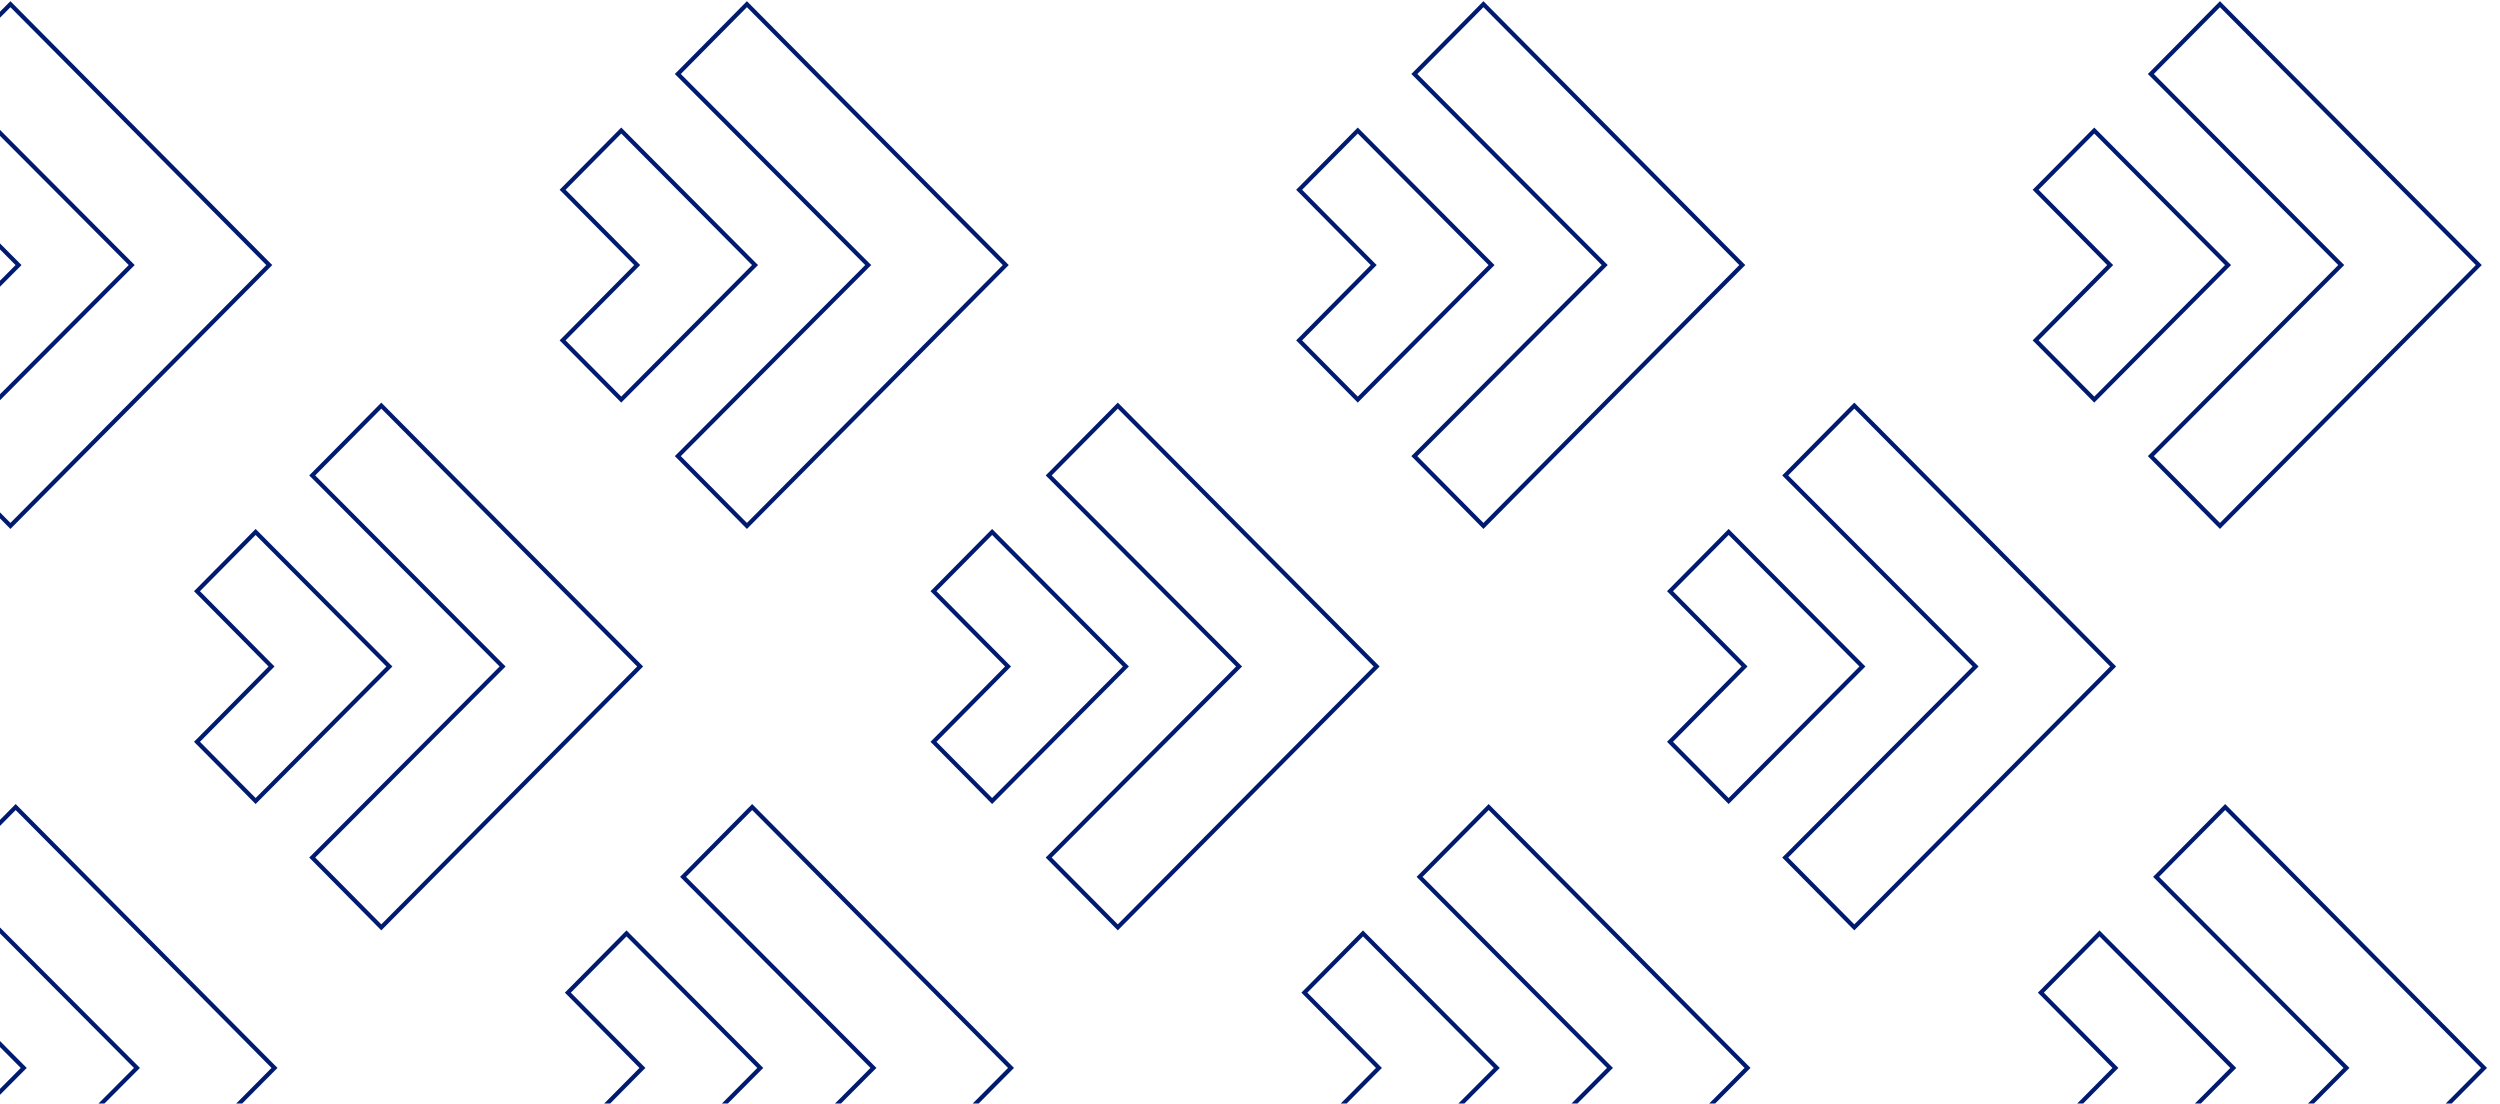 <svg width="589" height="260" viewBox="0 0 589 260" fill="none" xmlns="http://www.w3.org/2000/svg">
<path d="M4.366 62.451L-27.152 94.146L-40.964 80.193L-23.749 62.803L-23.401 62.451L-23.749 62.1L-40.964 44.709L-27.152 30.757L4.366 62.451Z" stroke="#001A70"/>
<path d="M91.741 157.026L60.223 188.72L46.411 174.767L63.626 157.377L63.974 157.026L63.626 156.674L46.411 139.284L60.223 125.331L91.741 157.026Z" stroke="#001A70"/>
<path d="M179.118 251.606L147.6 283.3L133.788 269.347L151.003 251.957L151.351 251.606L151.003 251.254L133.788 233.864L147.6 219.911L179.118 251.606Z" stroke="#001A70"/>
<path d="M351.407 62.451L319.889 94.146L306.077 80.193L323.292 62.803L323.64 62.451L323.292 62.1L306.077 44.709L319.889 30.757L351.407 62.451Z" stroke="#001A70"/>
<path d="M438.784 157.026L407.266 188.72L393.454 174.767L410.669 157.377L411.017 157.026L410.669 156.674L393.454 139.284L407.266 125.331L438.784 157.026Z" stroke="#001A70"/>
<path d="M526.159 251.606L494.641 283.3L480.829 269.347L498.044 251.957L498.392 251.606L498.044 251.254L480.829 233.864L494.641 219.911L526.159 251.606Z" stroke="#001A70"/>
<path d="M5.596 251.606L-25.922 283.3L-39.734 269.347L-22.519 251.957L-22.171 251.606L-22.519 251.254L-39.734 233.864L-25.922 219.911L5.596 251.606Z" stroke="#001A70"/>
<path d="M177.883 62.451L146.366 94.146L132.553 80.193L149.768 62.803L150.116 62.451L149.768 62.1L132.553 44.709L146.366 30.757L177.883 62.451Z" stroke="#001A70"/>
<path d="M265.262 157.026L233.744 188.72L219.932 174.767L237.147 157.377L237.495 157.026L237.147 156.674L219.932 139.284L233.744 125.331L265.262 157.026Z" stroke="#001A70"/>
<path d="M352.641 251.606L321.123 283.3L307.311 269.347L324.526 251.957L324.874 251.606L324.526 251.254L307.311 233.864L321.123 219.911L352.641 251.606Z" stroke="#001A70"/>
<path d="M524.924 62.451L493.407 94.146L479.594 80.193L496.809 62.803L497.157 62.451L496.809 62.1L479.594 44.709L493.407 30.757L524.924 62.451Z" stroke="#001A70"/>
<path d="M63.44 62.447L2.456 123.907L-13.823 107.463L30.679 62.8L31.03 62.447L30.679 62.094L-13.823 17.431L2.456 0.988L63.44 62.447Z" stroke="#001A70"/>
<path d="M150.819 157.025L89.835 218.485L73.556 202.041L118.057 157.378L118.409 157.025L118.057 156.672L73.556 112.01L89.835 95.566L150.819 157.025Z" stroke="#001A70"/>
<path d="M238.194 251.601L177.21 313.061L160.931 296.617L205.432 251.954L205.784 251.601L205.432 251.248L160.931 206.586L177.21 190.142L238.194 251.601Z" stroke="#001A70"/>
<path d="M410.481 62.447L349.497 123.907L333.218 107.463L377.72 62.8L378.071 62.447L377.72 62.094L333.218 17.431L349.497 0.988L410.481 62.447Z" stroke="#001A70"/>
<path d="M497.858 157.025L436.874 218.485L420.595 202.041L465.097 157.378L465.448 157.025L465.097 156.672L420.595 112.01L436.874 95.566L497.858 157.025Z" stroke="#001A70"/>
<path d="M585.237 251.601L524.253 313.061L507.974 296.617L552.475 251.954L552.827 251.601L552.475 251.248L507.974 206.586L524.253 190.142L585.237 251.601Z" stroke="#001A70"/>
<path d="M64.675 251.601L3.69 313.061L-12.588 296.617L31.913 251.954L32.265 251.601L31.913 251.248L-12.588 206.586L3.69 190.142L64.675 251.601Z" stroke="#001A70"/>
<path d="M236.96 62.447L175.975 123.907L159.697 107.463L204.198 62.8L204.55 62.447L204.198 62.094L159.697 17.431L175.975 0.988L236.96 62.447Z" stroke="#001A70"/>
<path d="M324.337 157.025L263.352 218.485L247.074 202.041L291.575 157.378L291.927 157.025L291.575 156.672L247.074 112.01L263.352 95.566L324.337 157.025Z" stroke="#001A70"/>
<path d="M411.716 251.601L350.731 313.061L334.453 296.617L378.954 251.954L379.306 251.601L378.954 251.248L334.453 206.586L350.731 190.142L411.716 251.601Z" stroke="#001A70"/>
<path d="M584.003 62.447L523.018 123.907L506.74 107.463L551.241 62.8L551.593 62.447L551.241 62.094L506.74 17.431L523.018 0.988L584.003 62.447Z" stroke="#001A70"/>
</svg>
